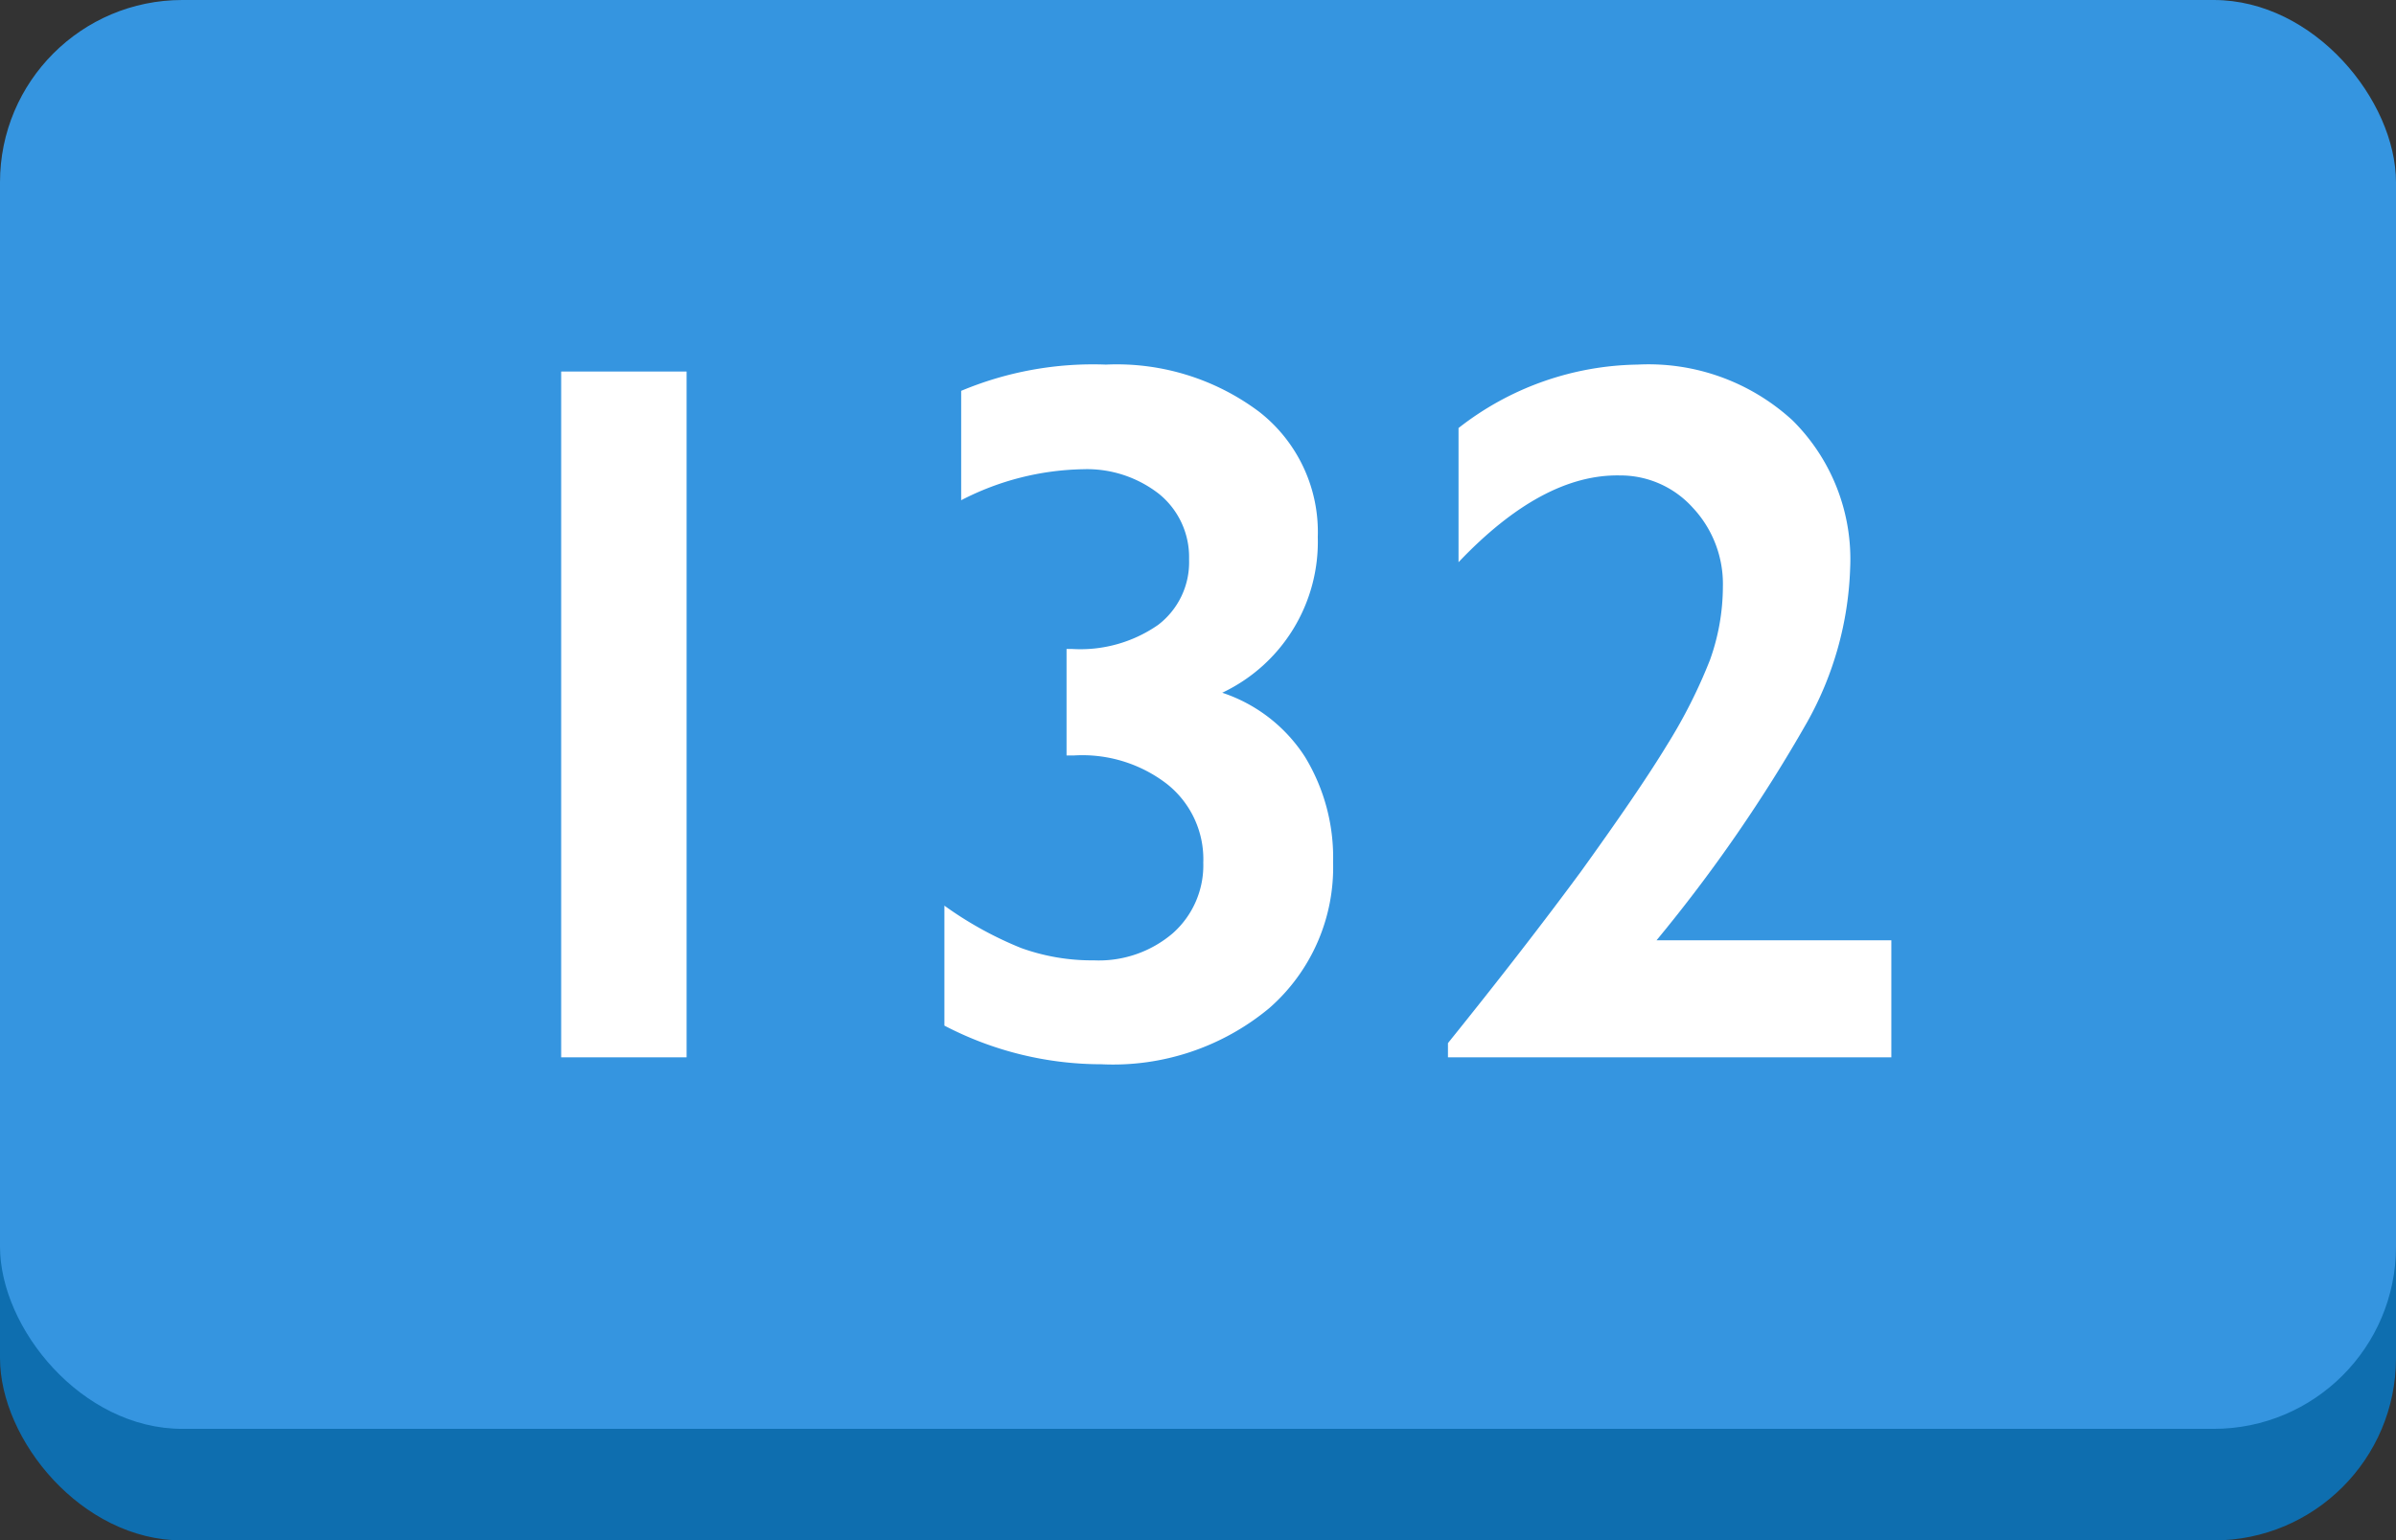 <svg xmlns="http://www.w3.org/2000/svg" viewBox="0 0 65.71 42.25"><rect x="0" y="0" width="65.71" height="42.25" fill="#333333" stroke="none"/><defs><style>.cls-1{fill:#0e6eaf;}.cls-2{fill:#3595e0;}.cls-3{fill:#fff;}</style></defs><g id="Capa_2" data-name="Capa 2"><g id="Arte"><rect class="cls-1" y="3.06" width="65.71" height="39.19" rx="5"/><rect class="cls-2" width="65.71" height="39.19" rx="5"/><path class="cls-3" d="M18.83,10.19V29H15.39V10.19Z"/><path class="cls-3" d="M30.33,10a6.51,6.51,0,0,1,4.21,1.3,4.18,4.18,0,0,1,1.6,3.43A4.58,4.58,0,0,1,33.52,19a4.31,4.31,0,0,1,2.27,1.76,5.31,5.31,0,0,1,.77,2.89,5.13,5.13,0,0,1-1.75,4,6.7,6.7,0,0,1-4.6,1.54,9.31,9.31,0,0,1-4.31-1.06V24.84A10,10,0,0,0,28,26a5.72,5.72,0,0,0,2,.34,3.12,3.12,0,0,0,2.16-.74,2.49,2.49,0,0,0,.84-1.94A2.63,2.63,0,0,0,32,21.5a3.8,3.8,0,0,0-2.54-.78h-.21V17.8h.16a3.73,3.73,0,0,0,2.35-.66,2.16,2.16,0,0,0,.85-1.8,2.23,2.23,0,0,0-.82-1.79,3.21,3.21,0,0,0-2.1-.68,7.54,7.54,0,0,0-3.33.85v-3A9.35,9.35,0,0,1,30.33,10Z"/><path class="cls-3" d="M44.91,10a5.84,5.84,0,0,1,4.25,1.53,5.36,5.36,0,0,1,1.58,4.06,9.23,9.23,0,0,1-1.17,4.2,41.85,41.85,0,0,1-4.14,6h6.44V29H39.71v-.39q2.11-2.62,3.65-4.71c1-1.39,1.8-2.55,2.36-3.47a14.19,14.19,0,0,0,1.18-2.34,6,6,0,0,0,.35-2,3.06,3.06,0,0,0-.83-2.17,2.67,2.67,0,0,0-2-.88Q42.3,13,40,15.42V11.74A8.14,8.14,0,0,1,44.91,10Z"/></g></g></svg>